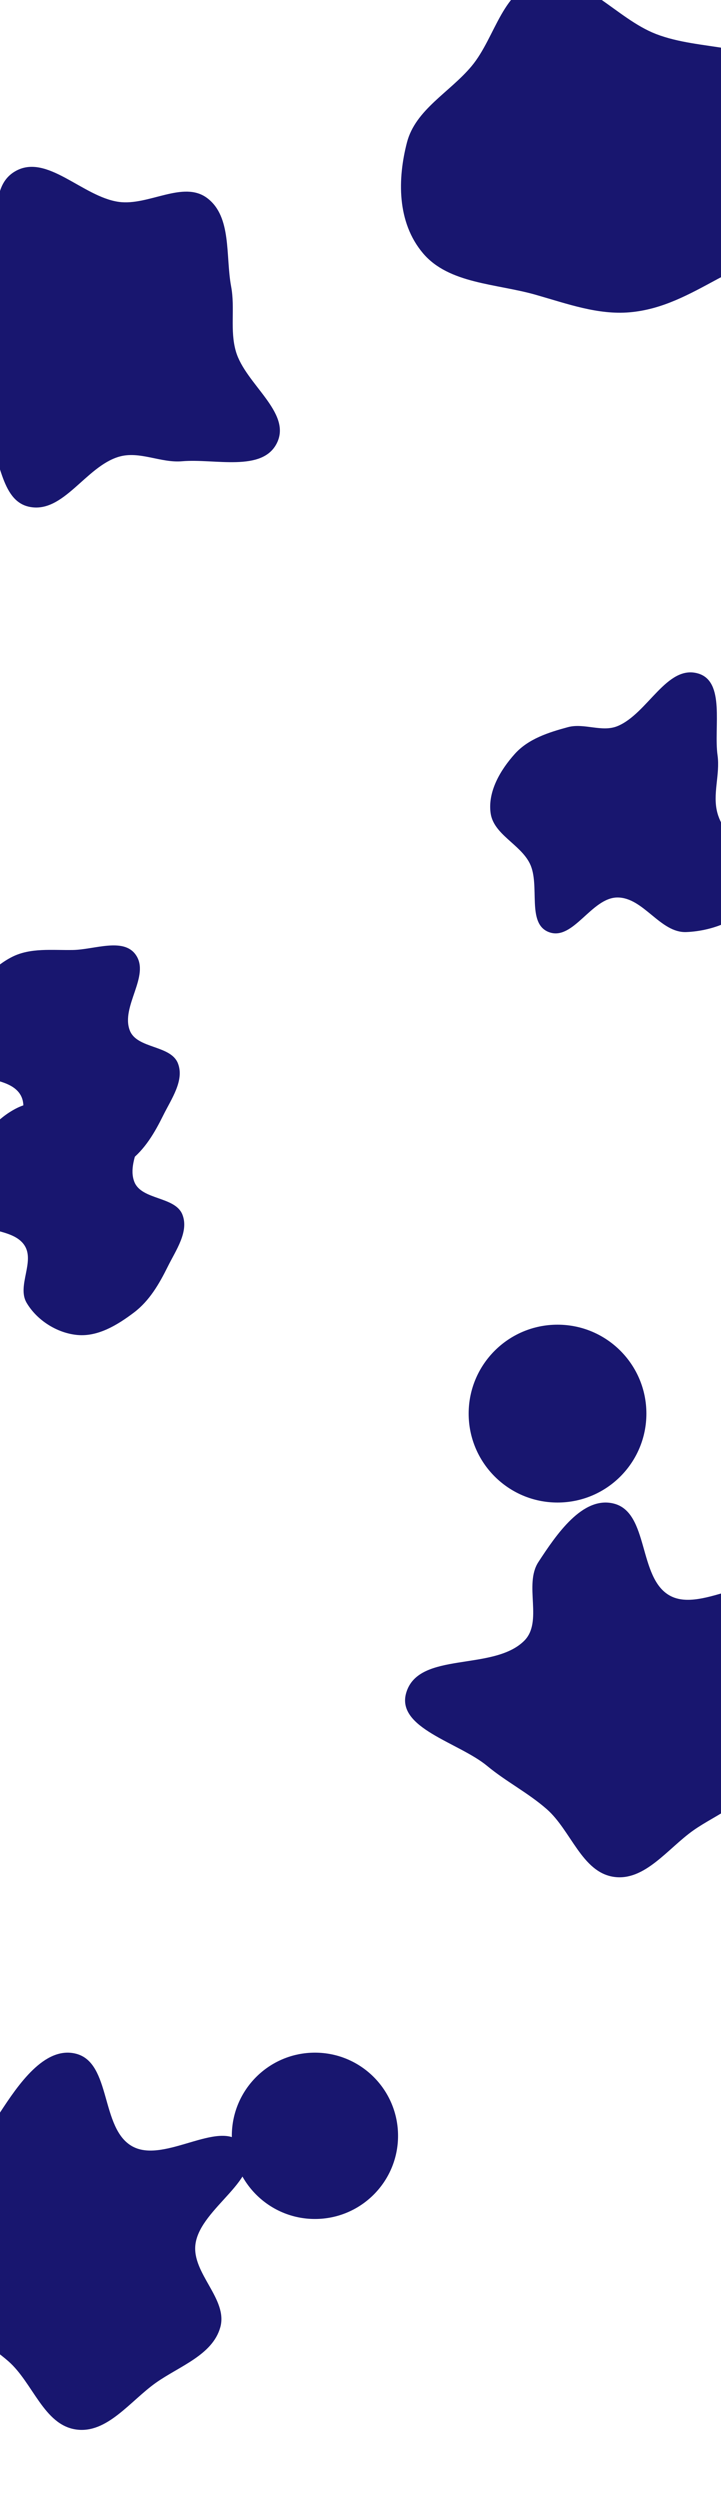 <svg width="1440" height="4990" viewBox="0 0 1440 4990" fill="none" xmlns="http://www.w3.org/2000/svg">
<g filter="url(#filter0_f_156_42)">
<path fill-rule="evenodd" clip-rule="evenodd" d="M1233.28 1449.29C1293.55 1424.45 1331.65 1326 1394.24 1344.24C1448.92 1360.18 1425.29 1451.15 1433.11 1507.52C1438.48 1546.25 1422.54 1585.09 1432.86 1622.8C1448.55 1680.16 1523.08 1723.75 1508 1781.28C1494.36 1833.26 1424.31 1858.41 1370.56 1860.38C1318.48 1862.29 1285.39 1791.35 1233.28 1791.35C1181.17 1791.35 1144.61 1879.14 1096 1860.37C1051.14 1843.04 1079.37 1766.94 1058.26 1723.76C1039.22 1684.82 985.708 1665.74 979.849 1622.8C973.991 1579.87 999.347 1536.79 1028.35 1504.58C1055.23 1474.73 1095.43 1461.84 1134.22 1451.37C1166.66 1442.62 1202.22 1462.08 1233.28 1449.29Z" fill="#18166F"/>
</g>
<g filter="url(#filter1_f_156_42)">
<circle cx="629" cy="4263" r="166" fill="#18166F"/>
</g>
<g filter="url(#filter2_f_156_42)">
<circle cx="1113.5" cy="2821.5" r="177.5" fill="#18166F"/>
</g>
<g filter="url(#filter3_f_156_42)">
<path fill-rule="evenodd" clip-rule="evenodd" d="M1310.12 67.856C1399.46 102.438 1511.34 83.668 1577.36 150.871C1646.28 221.013 1678.5 329.236 1648.94 412.7C1620.25 493.69 1512.36 514.301 1433.61 556.701C1377.9 586.698 1323.91 617.568 1257.72 623.343C1194.34 628.874 1133.1 606.407 1070.06 588.422C991.405 565.981 896.602 566.698 844.865 505.555C792.209 443.326 794.171 356.102 812.776 284.361C829.803 218.709 897.959 184.477 941.676 132.259C990.747 73.647 1003.38 -25.84 1084.32 -39.987C1164.99 -54.088 1230.43 37.006 1310.12 67.856Z" fill="#18166F"/>
</g>
<g filter="url(#filter4_f_156_42)">
<path fill-rule="evenodd" clip-rule="evenodd" d="M237.308 402.955C296.656 411.202 365.944 359.328 413.834 395.389C463.326 432.658 450.228 510.933 461.645 571.884C469.765 615.235 458.796 659.275 471.191 701.6C490.267 766.74 583.023 823.285 553.107 884.2C524.226 943.009 428.796 915.004 363.602 920.676C320.827 924.397 278.46 899.409 237.308 911.675C170.787 931.503 126.588 1025.58 58.604 1011.59C-0.757 999.374 1.829 907.775 -30.656 856.541C-64.88 802.563 -140.339 765.495 -137.944 701.6C-135.53 637.183 -46.568 611.617 -19.29 553.231C11.832 486.617 -33.355 379.182 30.036 342.056C93.269 305.024 164.753 392.872 237.308 402.955Z" fill="#18166F"/>
</g>
<g filter="url(#filter5_f_156_42)">
<path fill-rule="evenodd" clip-rule="evenodd" d="M151.754 4099.13C222.895 4117.33 200.091 4248.59 264.381 4284.08C330.854 4320.77 447.076 4221.09 488.275 4284.86C528.306 4346.83 400.209 4406.03 390.4 4479.15C382.575 4537.49 456.04 4588.91 439.896 4645.51C424.15 4700.72 358.365 4722.69 311.487 4755.82C260.253 4792.03 213.84 4858.18 151.754 4849.16C87.404 4839.81 65.677 4755.82 16.746 4712.99C-20.985 4679.97 -64.355 4658.2 -102.974 4626.22C-160.253 4578.79 -286.742 4550.47 -265.654 4479.15C-240.762 4394.97 -91.111 4436.69 -28.682 4374.98C10.171 4336.57 -29.816 4262.18 0.09 4216.46C35.685 4162.04 88.757 4083.01 151.754 4099.13Z" fill="#18166F"/>
</g>
<g filter="url(#filter6_f_156_42)">
<path fill-rule="evenodd" clip-rule="evenodd" d="M1226.01 3001.11C1296.68 3019.19 1274.03 3149.59 1337.9 3184.83C1403.93 3221.28 1519.4 3122.26 1560.33 3185.61C1600.09 3247.17 1472.84 3305.98 1463.09 3378.61C1455.32 3436.56 1528.3 3487.64 1512.26 3543.87C1496.62 3598.71 1431.27 3620.53 1384.69 3653.44C1333.8 3689.41 1287.69 3755.13 1226.01 3746.17C1162.08 3736.88 1140.49 3653.45 1091.88 3610.9C1054.4 3578.1 1011.31 3556.47 972.946 3524.71C916.041 3477.59 790.381 3449.46 811.331 3378.61C836.059 3295 984.731 3336.43 1046.75 3275.13C1085.35 3236.98 1045.62 3163.09 1075.34 3117.67C1110.7 3063.61 1163.42 2985.1 1226.01 3001.11Z" fill="#18166F"/>
</g>
<g filter="url(#filter7_f_156_42)">
<path fill-rule="evenodd" clip-rule="evenodd" d="M154.869 2198.13C197.431 2197.32 255.507 2172.83 280.043 2207.6C309.71 2249.64 249.636 2310.91 268.287 2358.87C282.57 2395.6 349.895 2387.66 364.332 2424.33C377.751 2458.41 351.234 2495.45 334.987 2528.28C317.92 2562.77 298.361 2596.41 267.675 2619.64C234.842 2644.49 195.89 2668.3 154.869 2664.62C114.241 2660.98 73.955 2635.49 53.171 2600.41C33.303 2566.87 70.3 2518.06 48.789 2485.55C24.89 2449.43 -42.204 2462.14 -63.33 2424.33C-83.183 2388.79 -68.939 2341.92 -52.189 2304.83C-34.695 2266.08 -5.39 2231.77 32.407 2212.3C69.566 2193.15 113.071 2198.92 154.869 2198.13Z" fill="#18166F"/>
</g>
<g filter="url(#filter8_f_156_42)">
<path fill-rule="evenodd" clip-rule="evenodd" d="M145.869 1896.13C188.431 1895.32 246.507 1870.83 271.043 1905.6C300.71 1947.64 240.636 2008.91 259.287 2056.87C273.57 2093.6 340.895 2085.66 355.332 2122.33C368.751 2156.41 342.234 2193.45 325.987 2226.28C308.92 2260.77 289.361 2294.41 258.675 2317.64C225.842 2342.49 186.89 2366.3 145.869 2362.62C105.241 2358.98 64.955 2333.49 44.171 2298.41C24.303 2264.87 61.3 2216.06 39.789 2183.55C15.89 2147.43 -51.204 2160.14 -72.329 2122.33C-92.183 2086.79 -77.939 2039.92 -61.189 2002.83C-43.695 1964.08 -14.39 1929.77 23.407 1910.3C60.566 1891.15 104.071 1896.92 145.869 1896.13Z" fill="#18166F"/>
</g>
<defs>
<filter id="filter0_f_156_42" x="279" y="642" width="1931" height="1921" filterUnits="userSpaceOnUse" color-interpolation-filters="sRGB">
<feFlood flood-opacity="0" result="BackgroundImageFix"/>
<feBlend mode="normal" in="SourceGraphic" in2="BackgroundImageFix" result="shape"/>
<feGaussianBlur stdDeviation="350" result="effect1_foregroundBlur_156_42"/>
</filter>
<filter id="filter1_f_156_42" x="-87" y="3547" width="1432" height="1432" filterUnits="userSpaceOnUse" color-interpolation-filters="sRGB">
<feFlood flood-opacity="0" result="BackgroundImageFix"/>
<feBlend mode="normal" in="SourceGraphic" in2="BackgroundImageFix" result="shape"/>
<feGaussianBlur stdDeviation="275" result="effect1_foregroundBlur_156_42"/>
</filter>
<filter id="filter2_f_156_42" x="336" y="2044" width="1555" height="1555" filterUnits="userSpaceOnUse" color-interpolation-filters="sRGB">
<feFlood flood-opacity="0" result="BackgroundImageFix"/>
<feBlend mode="normal" in="SourceGraphic" in2="BackgroundImageFix" result="shape"/>
<feGaussianBlur stdDeviation="300" result="effect1_foregroundBlur_156_42"/>
</filter>
<filter id="filter3_f_156_42" x="250.854" y="-591.459" width="1959.07" height="1765.66" filterUnits="userSpaceOnUse" color-interpolation-filters="sRGB">
<feFlood flood-opacity="0" result="BackgroundImageFix"/>
<feBlend mode="normal" in="SourceGraphic" in2="BackgroundImageFix" result="shape"/>
<feGaussianBlur stdDeviation="275" result="effect1_foregroundBlur_156_42"/>
</filter>
<filter id="filter4_f_156_42" x="-788" y="-317" width="1997" height="1980" filterUnits="userSpaceOnUse" color-interpolation-filters="sRGB">
<feFlood flood-opacity="0" result="BackgroundImageFix"/>
<feBlend mode="normal" in="SourceGraphic" in2="BackgroundImageFix" result="shape"/>
<feGaussianBlur stdDeviation="325" result="effect1_foregroundBlur_156_42"/>
</filter>
<filter id="filter5_f_156_42" x="-1168" y="3197" width="2564" height="2553" filterUnits="userSpaceOnUse" color-interpolation-filters="sRGB">
<feFlood flood-opacity="0" result="BackgroundImageFix"/>
<feBlend mode="normal" in="SourceGraphic" in2="BackgroundImageFix" result="shape"/>
<feGaussianBlur stdDeviation="450" result="effect1_foregroundBlur_156_42"/>
</filter>
<filter id="filter6_f_156_42" x="9" y="2199" width="2359" height="2348" filterUnits="userSpaceOnUse" color-interpolation-filters="sRGB">
<feFlood flood-opacity="0" result="BackgroundImageFix"/>
<feBlend mode="normal" in="SourceGraphic" in2="BackgroundImageFix" result="shape"/>
<feGaussianBlur stdDeviation="400" result="effect1_foregroundBlur_156_42"/>
</filter>
<filter id="filter7_f_156_42" x="-873" y="1389" width="2041" height="2076" filterUnits="userSpaceOnUse" color-interpolation-filters="sRGB">
<feFlood flood-opacity="0" result="BackgroundImageFix"/>
<feBlend mode="normal" in="SourceGraphic" in2="BackgroundImageFix" result="shape"/>
<feGaussianBlur stdDeviation="400" result="effect1_foregroundBlur_156_42"/>
</filter>
<filter id="filter8_f_156_42" x="-882" y="1087" width="2041" height="2076" filterUnits="userSpaceOnUse" color-interpolation-filters="sRGB">
<feFlood flood-opacity="0" result="BackgroundImageFix"/>
<feBlend mode="normal" in="SourceGraphic" in2="BackgroundImageFix" result="shape"/>
<feGaussianBlur stdDeviation="400" result="effect1_foregroundBlur_156_42"/>
</filter>
</defs>
</svg>
